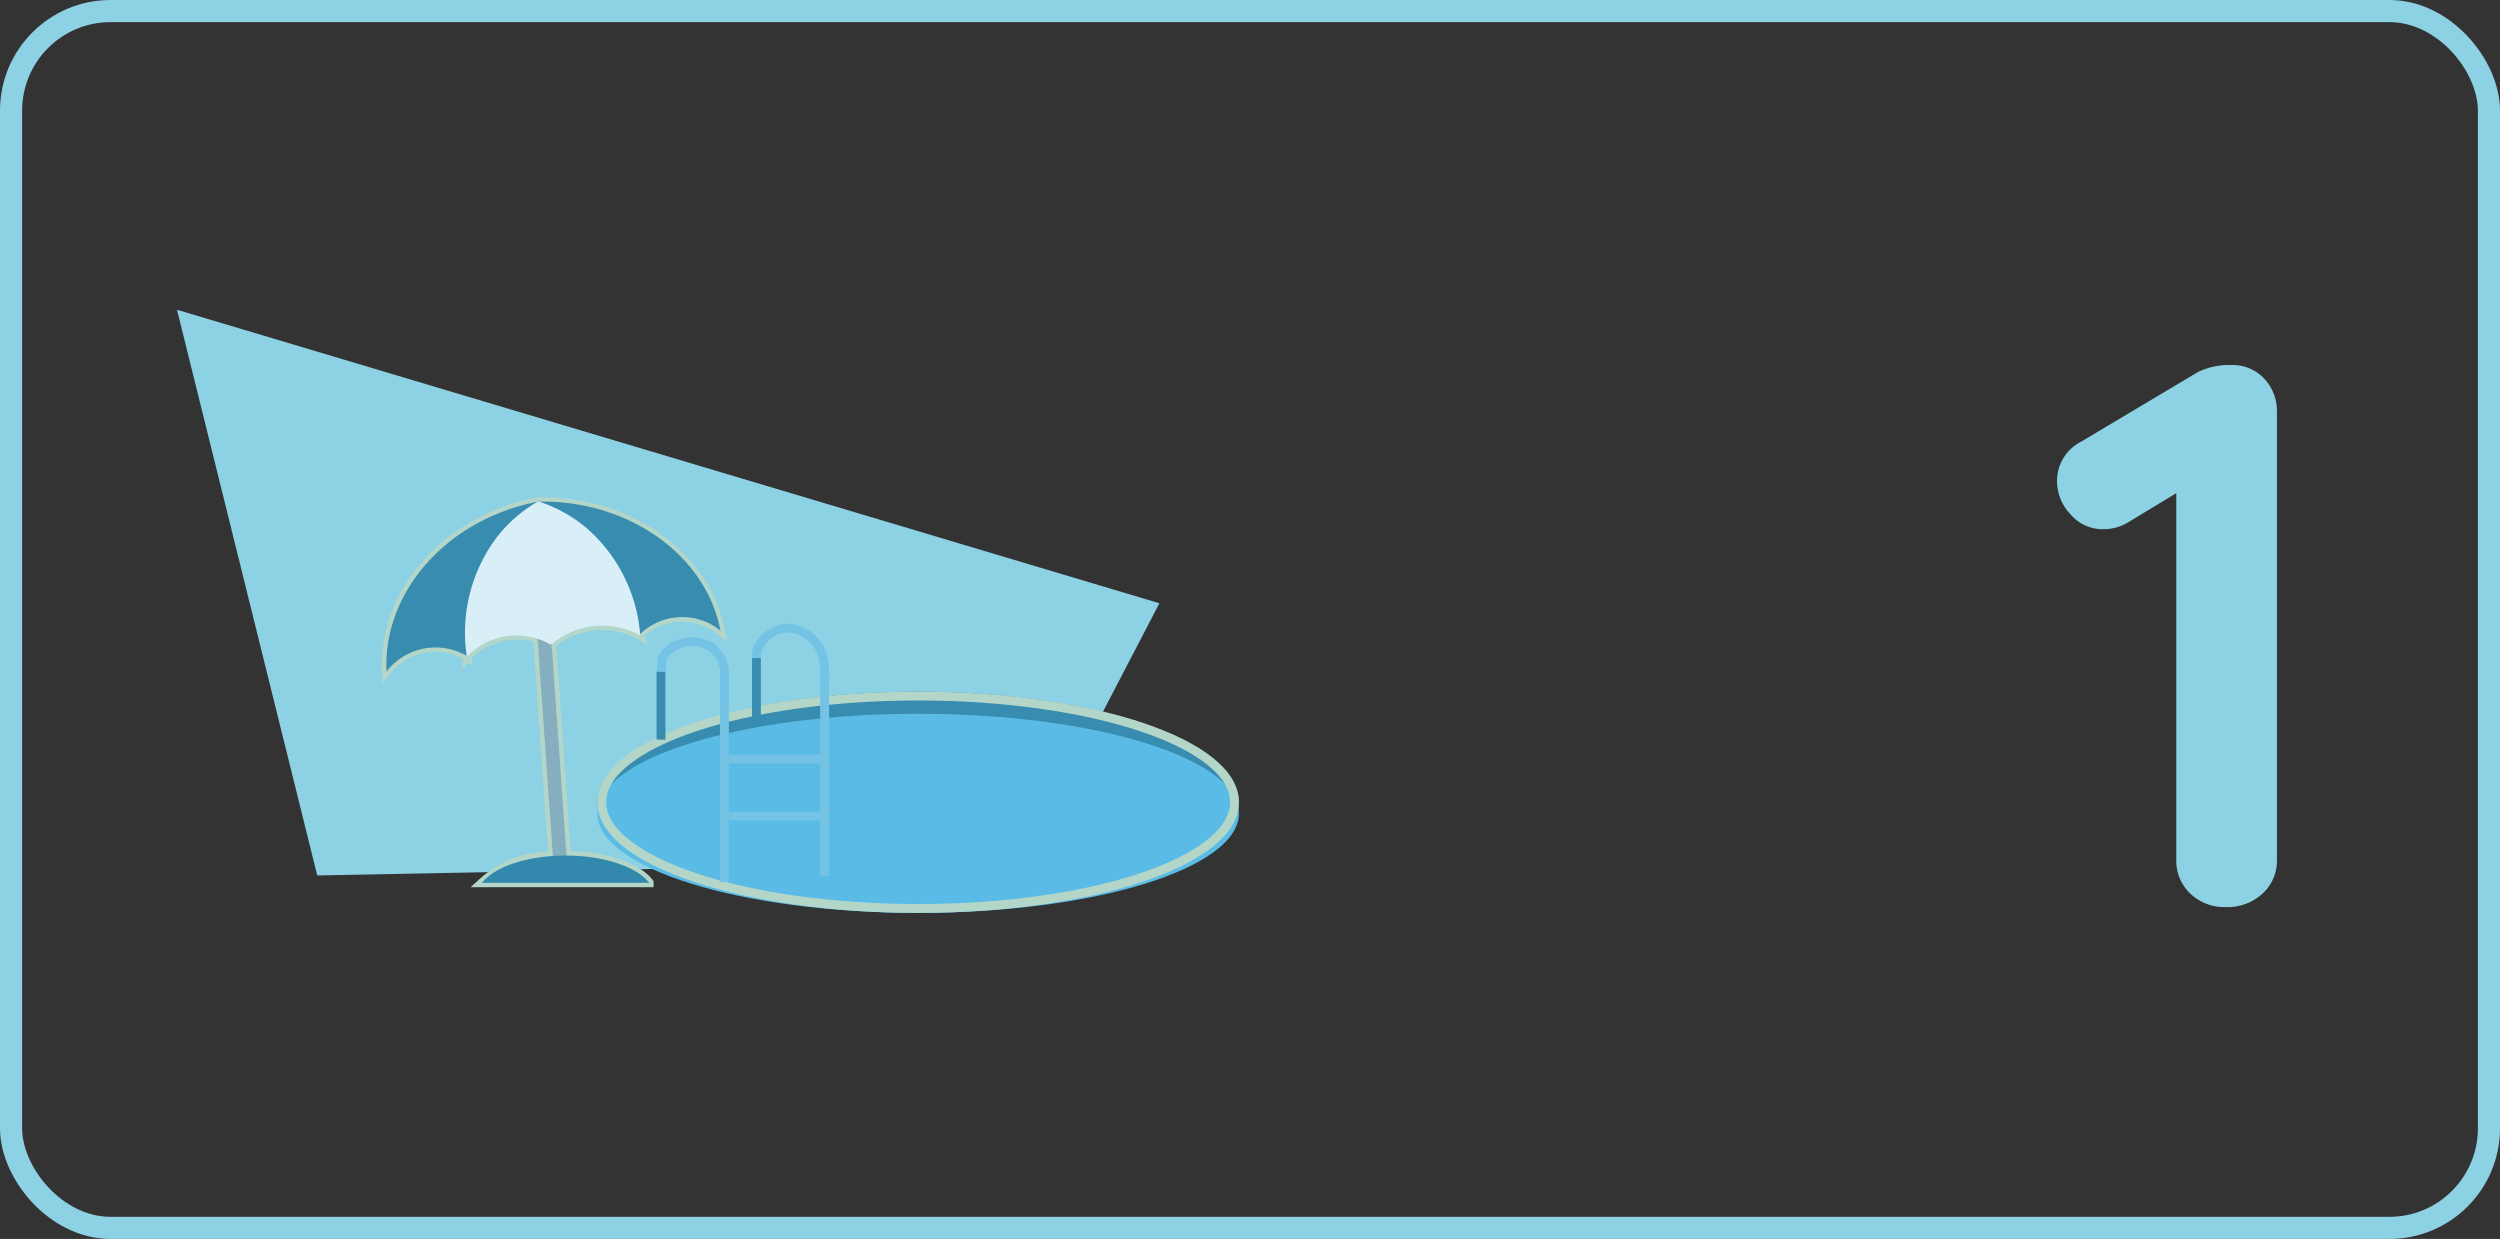<svg xmlns="http://www.w3.org/2000/svg" width="113" height="56" viewBox="0 0 113 56">
  <rect x="0" y="0" width="113" height="56" fill="#333333" stroke="none"/>
  <g id="pool_left_1" transform="translate(-2058 -3593)">
    <g id="Grupo_442" data-name="Grupo 442" transform="translate(1016 2773)">
      <g id="Rectángulo_82" data-name="Rectángulo 82" transform="translate(1042 820)" fill="none" stroke="#8dd1e4" stroke-width="1">
        <rect width="113" height="56" rx="5" stroke="none"/>
        <rect x="0.5" y="0.5" width="112" height="55" rx="4.5" fill="none"/>
      </g>
      <g id="Grupo_443" data-name="Grupo 443" transform="translate(1.543 2)">
        <path id="Trazado_708" data-name="Trazado 708" d="M-4.935,0a2.214,2.214,0,0,1-1.61-.613,2.037,2.037,0,0,1-.63-1.522v-17.64l.49.77-2.66,1.61a2.141,2.141,0,0,1-1.12.315,1.91,1.91,0,0,1-1.5-.682,2.179,2.179,0,0,1-.6-1.453,1.994,1.994,0,0,1,1.085-1.82l5.285-3.15A3.2,3.2,0,0,1-4.69-24.5a1.953,1.953,0,0,1,1.488.612,2.134,2.134,0,0,1,.577,1.523v20.23A2.01,2.01,0,0,1-3.273-.613,2.321,2.321,0,0,1-4.935,0Z" transform="translate(1146 859)" fill="#8dd1e4"/>
        <g id="Grupo_444" data-name="Grupo 444" transform="translate(827.462 1306.035)">
          <path id="Trazado_7" data-name="Trazado 7" d="M218.334-394.465l-6.339-25.569L256.4-406.768l-6.079,11.682Z" transform="translate(9 -54)" fill="#8dd1e4"/>
          <g id="Grupo_5" data-name="Grupo 5" transform="translate(239.661 -459.647)">
            <ellipse id="Elipse_10" data-name="Elipse 10" cx="14.5" cy="5" rx="14.5" ry="5" transform="translate(0.334 2.874)" fill="#388caf"/>
            <ellipse id="Elipse_11" data-name="Elipse 11" cx="14.5" cy="4.5" rx="14.5" ry="4.5" transform="translate(0.334 3.874)" fill="#5abce6"/>
            <g id="Elipse_12" data-name="Elipse 12" transform="translate(0.334 2.874)" fill="none" stroke="#b4d6c8" stroke-width="0.4">
              <ellipse cx="14.5" cy="5" rx="14.5" ry="5" stroke="none"/>
              <ellipse cx="14.5" cy="5" rx="14.3" ry="4.8" fill="none"/>
            </g>
            <path id="Trazado_4" data-name="Trazado 4" d="M249.153-384.064v-9.64" transform="translate(-243.074 395.542)" fill="none" stroke="#75c3e4" stroke-width="0.4"/>
            <line id="Línea_2" data-name="Línea 2" x2="4.313" transform="translate(6.293 8.496)" fill="none" stroke="#75c3e4" stroke-width="0.4"/>
            <line id="Línea_3" data-name="Línea 3" y1="9.235" transform="translate(10.606 1.963)" fill="none" stroke="#75c3e4" stroke-width="0.4"/>
            <line id="Línea_4" data-name="Línea 4" x2="4.313" transform="translate(6.293 5.919)" fill="none" stroke="#75c3e4" stroke-width="0.4"/>
            <line id="Línea_5" data-name="Línea 5" y1="3.081" transform="translate(3.212 1.963)" fill="none" stroke="#388caf" stroke-width="0.4"/>
            <line id="Línea_6" data-name="Línea 6" y1="3.081" transform="translate(7.525 1.347)" fill="none" stroke="#388caf" stroke-width="0.4"/>
            <path id="Trazado_5" data-name="Trazado 5" d="M244.508-394.417v.078l.048-.6a1.515,1.515,0,0,1,1.368-.743,1.4,1.4,0,0,1,1.447,1.347" transform="translate(-241.291 396.302)" fill="none" stroke="#75c3e4" stroke-width="0.4"/>
            <path id="Trazado_6" data-name="Trazado 6" d="M244.5-394.465v.122a.844.844,0,0,1,.094-.5,1.516,1.516,0,0,1,1.354-.841,1.748,1.748,0,0,1,1.611,1.725c.019.039.039.642.039.642" transform="translate(-236.97 395.686)" fill="none" stroke="#75c3e4" stroke-width="0.4"/>
          </g>
          <g id="Grupo_14" data-name="Grupo 14" transform="translate(229.736 -466.162)">
            <path id="Unión_2" data-name="Unión 2" d="M11.883,17.237H4.329a4.616,4.616,0,0,1,3.2-1.213L6.838,6.171a3.243,3.243,0,0,0-3.162.8c0,.013,0,.025,0,.037l-.021-.015-.022.029L3.632,6.97a2.816,2.816,0,0,0-3.626.716C-.156,4.06,2.768.806,6.834.017L6.865,0,6.9.012C10.9-.06,14.438,2.39,15.1,5.846a2.745,2.745,0,0,0-3.635.16c0,.017,0,.035.006.052a3.561,3.561,0,0,0-3.993.38L8.144,16c1.679.007,3.179.5,3.739,1.231h0ZM7.474,6.426c0-.008,0-.012,0-.013Z" transform="translate(0.718 0.792)" fill="none" stroke="#b4d6c8" stroke-width="0.4"/>
            <rect id="Rectángulo_19" data-name="Rectángulo 19" width="0.616" height="11.092" transform="matrix(0.998, -0.07, 0.07, 0.998, 7.514, 6.356)" fill="#85afbe"/>
            <path id="Sustracción_1" data-name="Sustracción 1" d="M7.555,1.232H0C.565.495,2.083,0,3.778,0S6.989.495,7.554,1.231Z" transform="translate(5.046 16.797)" fill="#3289ad"/>
            <g id="Grupo_12" data-name="Grupo 12" transform="matrix(0.995, -0.105, 0.105, 0.995, 0, 1.589)">
              <path id="Trazado_28" data-name="Trazado 28" d="M7.64,0C3.492.34.219,3.28,0,6.919a2.805,2.805,0,0,1,3.725-.294A7.157,7.157,0,0,1,7.64,0Z" transform="translate(0 0.01)" fill="#388caf"/>
              <path id="Trazado_29" data-name="Trazado 29" d="M1.85,1.241a7.068,7.068,0,0,1,2.088,5.2,2.744,2.744,0,0,1,3.636.217C7.28,3.145,3.995.332,0,0A7.485,7.485,0,0,1,1.85,1.241Z" transform="translate(7.625 0.013)" fill="#388caf"/>
              <path id="Trazado_30" data-name="Trazado 30" d="M7.888,6.507a7.118,7.118,0,0,0-1.9-5.077A6.423,6.423,0,0,0,3.944,0,6.287,6.287,0,0,0,1.9,1.43,7.168,7.168,0,0,0,0,6.643a3.091,3.091,0,0,1,3.838-.136c-.01.327-.025.095,0,0s.081-.086,0,0A3.531,3.531,0,0,1,7.888,6.507Z" transform="translate(3.681 0)" fill="#d9eff7"/>
            </g>
          </g>
        </g>
      </g>
    </g>
  </g>
</svg>
